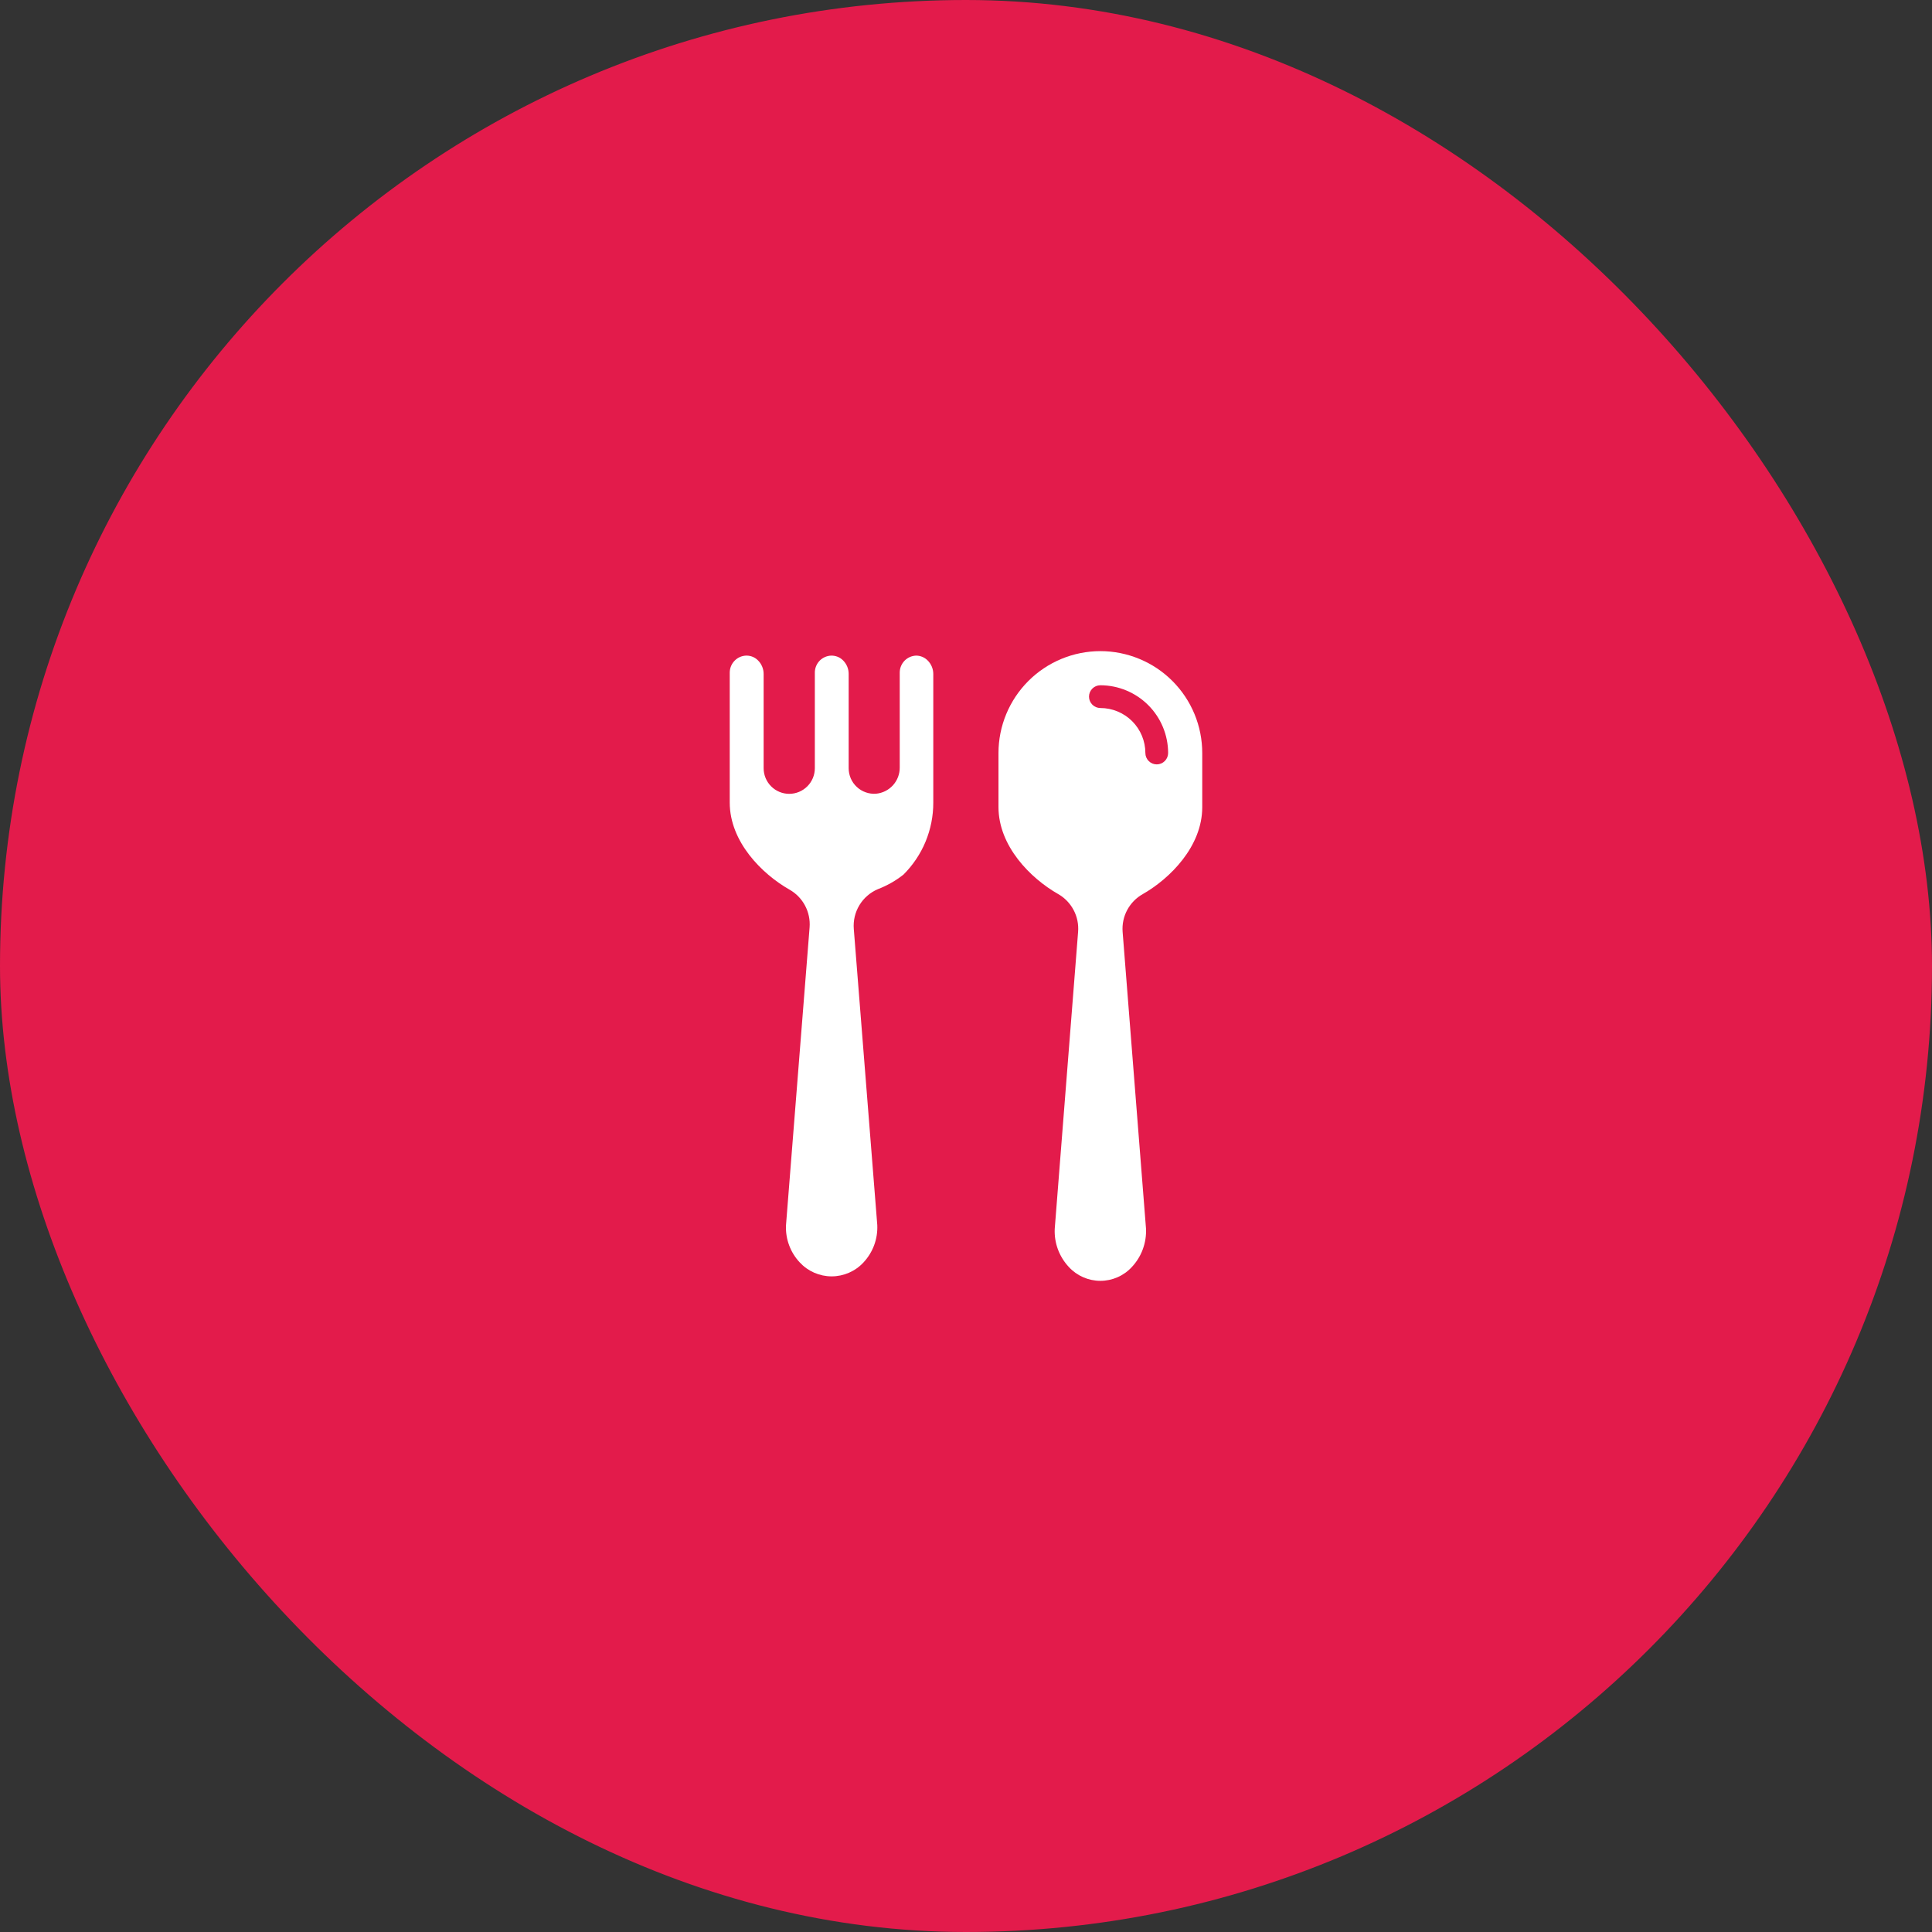 <svg width="90" height="90" viewBox="0 0 90 90" fill="none" xmlns="http://www.w3.org/2000/svg">
<rect x="0" y="0" width="90" height="90" fill="#333333" stroke="none"/>
<rect x="1" y="1" width="88" height="88" rx="44" fill="#E31B4B" stroke="#E31B4B" stroke-width="2"/>
<path d="M42.674 30.541C42.474 30.549 42.285 30.631 42.144 30.772C41.996 30.921 41.913 31.122 41.913 31.331V35.748C41.917 36.053 41.806 36.349 41.602 36.576C41.398 36.804 41.115 36.946 40.811 36.974C40.648 36.986 40.484 36.965 40.33 36.91C40.175 36.856 40.034 36.771 39.914 36.659C39.794 36.548 39.698 36.413 39.633 36.263C39.568 36.113 39.534 35.951 39.534 35.787V31.395C39.535 31.276 39.511 31.159 39.466 31.05C39.42 30.941 39.353 30.842 39.269 30.759C39.197 30.687 39.11 30.631 39.016 30.594C38.921 30.557 38.82 30.539 38.718 30.541C38.519 30.549 38.33 30.631 38.188 30.772C38.041 30.921 37.958 31.122 37.958 31.331V35.787C37.958 36.103 37.832 36.407 37.608 36.63C37.385 36.854 37.082 36.98 36.765 36.98C36.449 36.98 36.146 36.854 35.922 36.63C35.699 36.407 35.573 36.103 35.573 35.787V31.395C35.573 31.277 35.55 31.16 35.504 31.052C35.459 30.943 35.392 30.844 35.308 30.761C35.239 30.691 35.156 30.636 35.065 30.598C34.974 30.56 34.877 30.541 34.778 30.541H34.757C34.557 30.548 34.368 30.63 34.227 30.772C34.079 30.92 33.995 31.121 33.994 31.331V37.388C33.994 39.213 35.494 40.713 36.776 41.441C37.084 41.615 37.335 41.872 37.501 42.184C37.668 42.496 37.741 42.848 37.714 43.2L36.614 57.086C36.601 57.402 36.651 57.717 36.762 58.013C36.872 58.31 37.041 58.581 37.258 58.811C37.447 59.015 37.677 59.178 37.932 59.289C38.187 59.4 38.462 59.458 38.74 59.458C39.019 59.458 39.294 59.4 39.549 59.289C39.804 59.178 40.034 59.015 40.223 58.811C40.441 58.578 40.611 58.304 40.722 58.004C40.832 57.705 40.882 57.386 40.867 57.067L39.773 43.275C39.742 42.887 39.833 42.499 40.035 42.166C40.236 41.833 40.538 41.572 40.896 41.42C41.324 41.256 41.725 41.028 42.085 40.744C42.528 40.304 42.878 39.781 43.117 39.205C43.355 38.629 43.478 38.011 43.476 37.388V31.397C43.476 31.279 43.453 31.163 43.407 31.054C43.362 30.945 43.295 30.847 43.211 30.764C43.141 30.693 43.057 30.637 42.965 30.599C42.873 30.561 42.773 30.541 42.674 30.541Z" fill="white"/>
<path d="M51.26 30.332C50.002 30.333 48.795 30.833 47.905 31.723C47.015 32.613 46.514 33.819 46.513 35.078V37.594C46.513 39.417 48.007 40.914 49.284 41.643C49.593 41.817 49.845 42.076 50.011 42.389C50.178 42.702 50.251 43.057 50.222 43.41L49.133 57.25C49.119 57.575 49.17 57.899 49.283 58.203C49.397 58.508 49.57 58.786 49.792 59.023C49.979 59.226 50.206 59.388 50.458 59.498C50.711 59.609 50.983 59.666 51.259 59.666C51.535 59.666 51.807 59.609 52.06 59.498C52.312 59.388 52.539 59.226 52.725 59.023C52.95 58.783 53.124 58.501 53.237 58.193C53.35 57.885 53.401 57.557 53.385 57.229L52.296 43.41C52.269 43.058 52.342 42.705 52.508 42.394C52.675 42.082 52.926 41.824 53.234 41.651C54.511 40.922 56.005 39.425 56.005 37.602V35.086C56.006 34.462 55.884 33.844 55.646 33.267C55.408 32.691 55.059 32.167 54.618 31.725C54.178 31.284 53.654 30.933 53.078 30.695C52.502 30.456 51.884 30.332 51.26 30.332ZM53.886 35.608C53.745 35.608 53.61 35.552 53.511 35.452C53.412 35.353 53.356 35.218 53.356 35.078C53.355 34.522 53.134 33.989 52.741 33.596C52.348 33.204 51.816 32.983 51.26 32.982C51.12 32.982 50.985 32.926 50.886 32.827C50.786 32.727 50.73 32.593 50.73 32.452C50.73 32.312 50.786 32.177 50.886 32.077C50.985 31.978 51.12 31.922 51.26 31.922C52.097 31.924 52.898 32.257 53.49 32.848C54.081 33.439 54.414 34.241 54.416 35.078C54.416 35.218 54.36 35.353 54.26 35.452C54.161 35.552 54.026 35.608 53.886 35.608Z" fill="white"/>
</svg>
